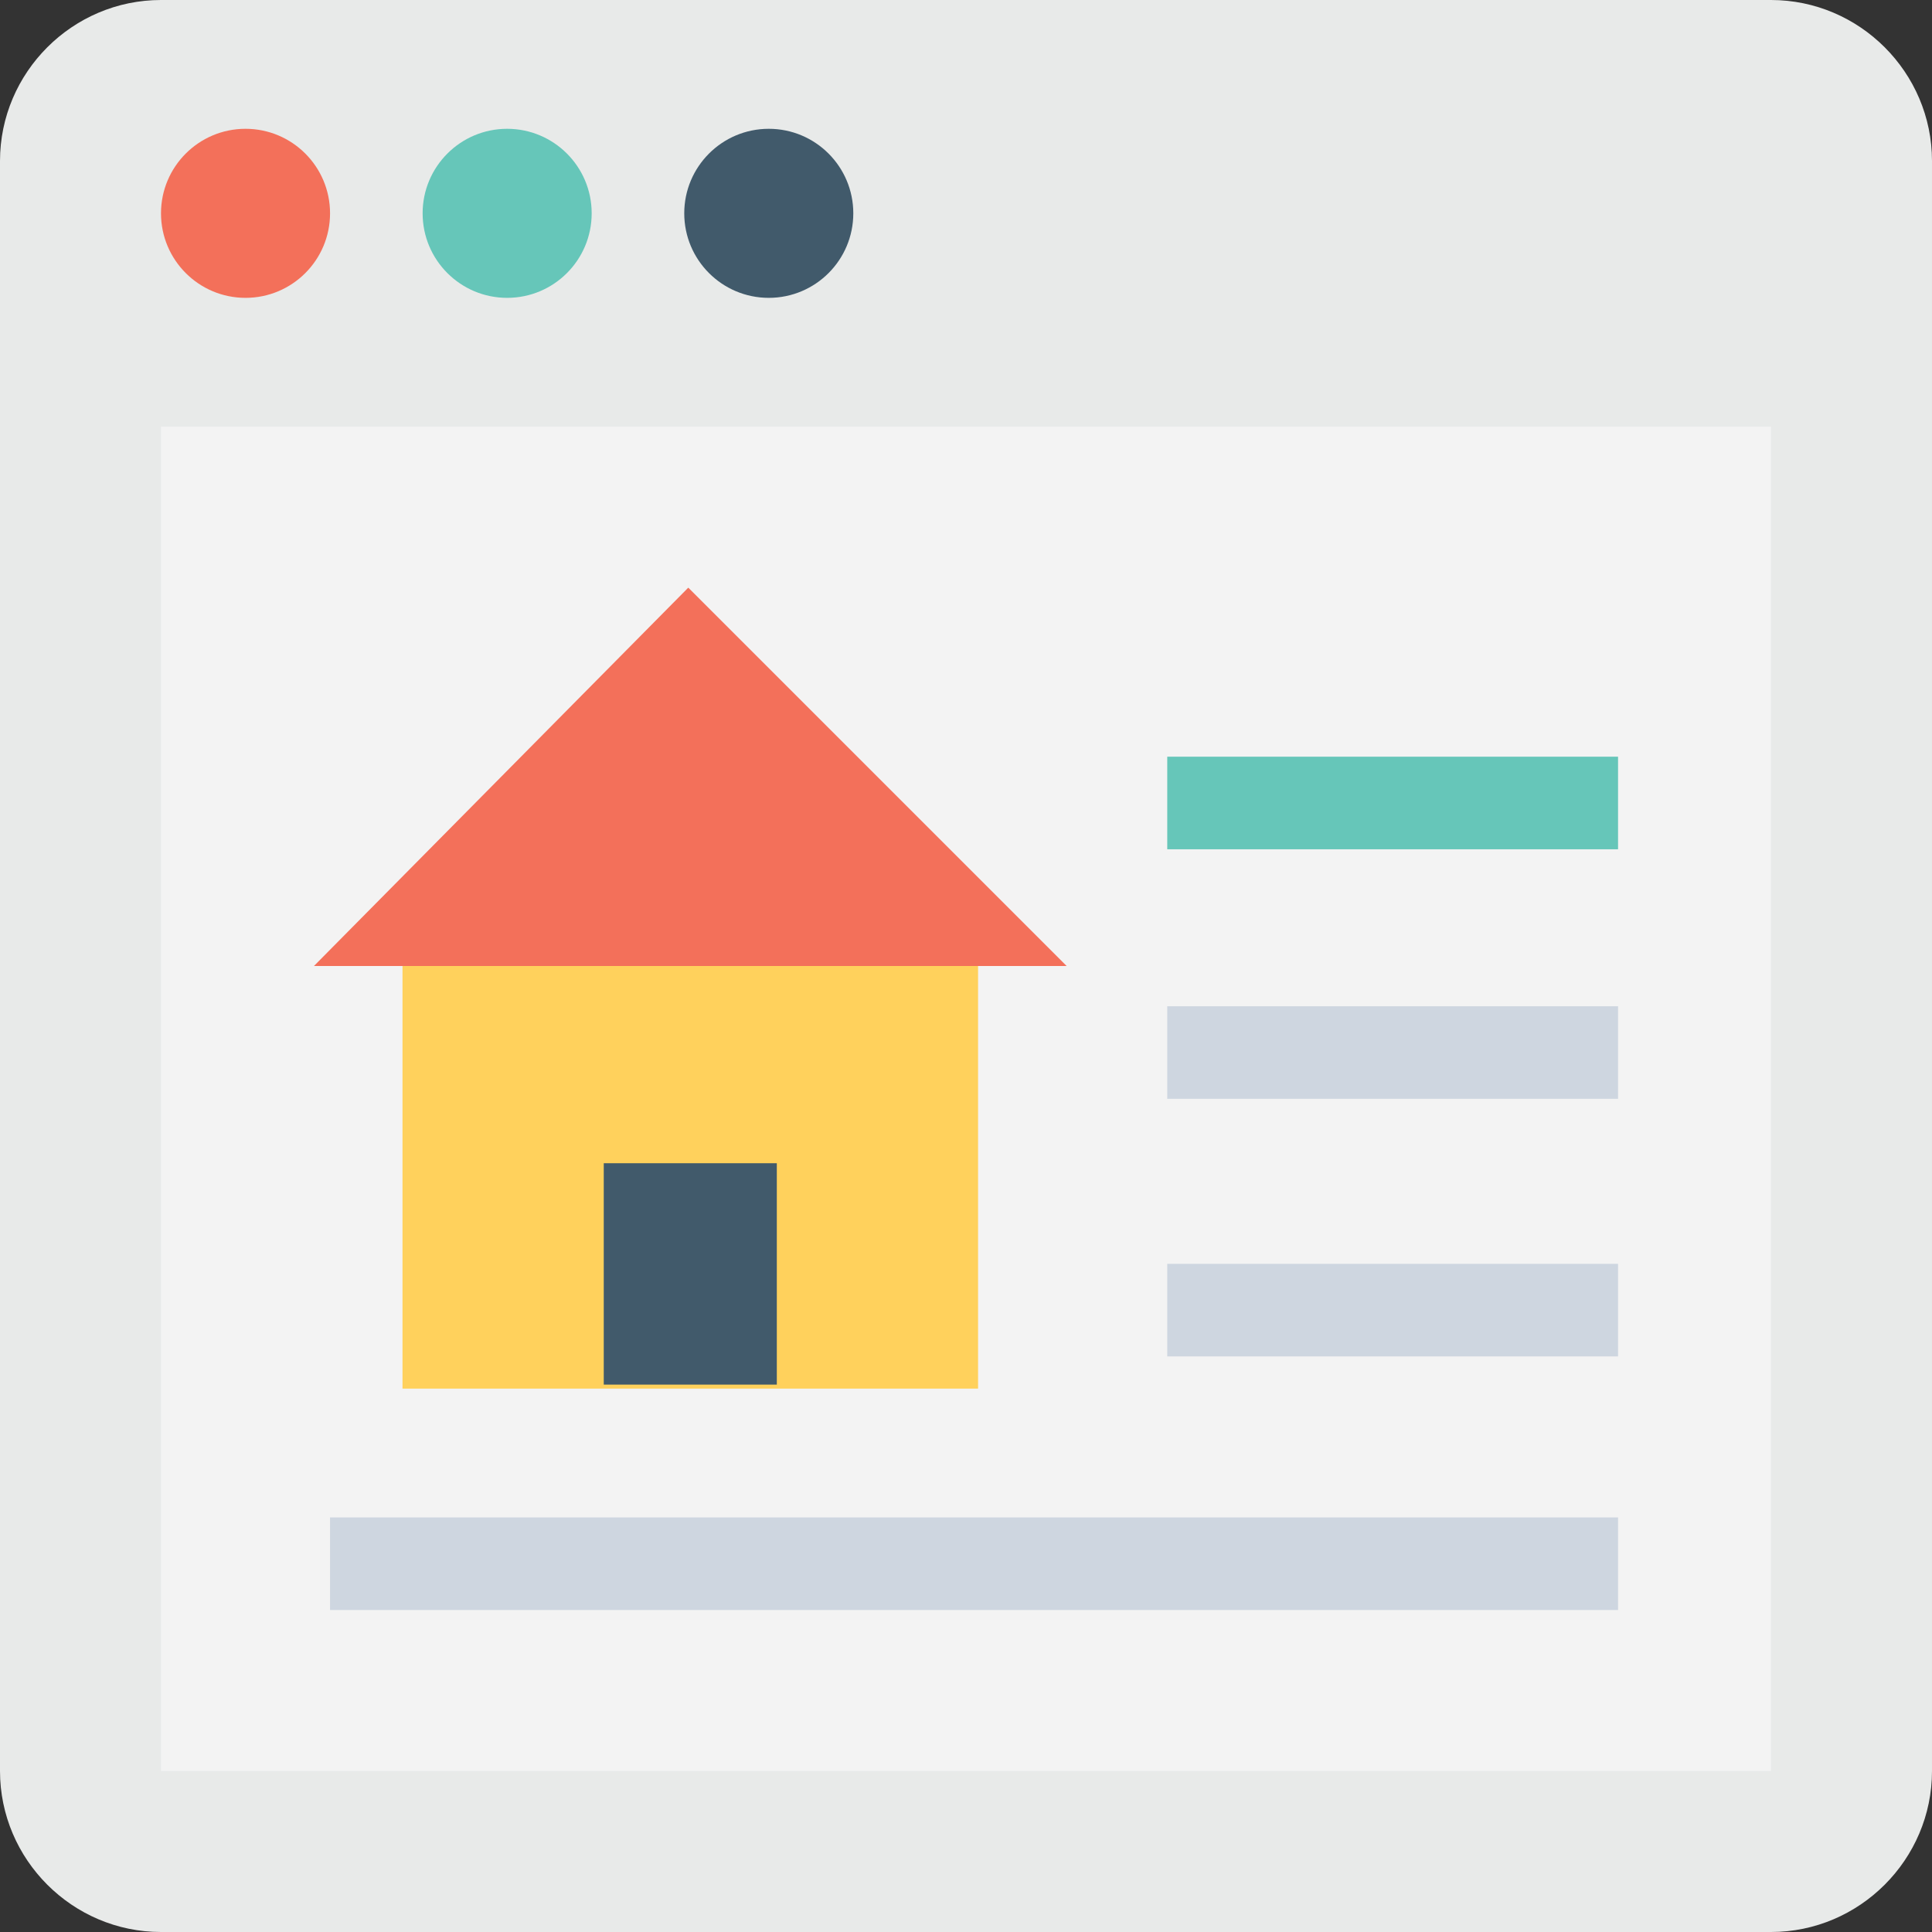 <?xml version="1.0" encoding="utf-8"?>
<!-- Generator: Adobe Illustrator 18.0.0, SVG Export Plug-In . SVG Version: 6.00 Build 0)  -->
<!DOCTYPE svg PUBLIC "-//W3C//DTD SVG 1.1//EN" "http://www.w3.org/Graphics/SVG/1.1/DTD/svg11.dtd">
<svg version="1.1" id="Layer_1" xmlns="http://www.w3.org/2000/svg" xmlns:xlink="http://www.w3.org/1999/xlink" x="0px" y="0px"
	 viewBox="0 0 48 48" enable-background="new 0 0 48 48" xml:space="preserve">
<rect x="0" y="0" width="48" height="48" fill="#333333" stroke="none"/>
<g>
	<g>
		<path fill="#E8EAE9" d="M4,48h40c2.2,0,4-1.8,4-4V4c0-2.2-1.8-4-4-4L4,0C1.8,0,0,1.8,0,4l0,40C0,46.2,1.8,48,4,48z"/>
		<rect x="4" y="10.6" fill="#F3F3F3" width="40" height="33.4"/>
		<g>
			<circle fill="#F3705A" cx="6.1" cy="5.3" r="2.1"/>
			<circle fill="#66C6B9" cx="12.6" cy="5.3" r="2.1"/>
			<circle fill="#415A6B" cx="19.1" cy="5.3" r="2.1"/>
		</g>
		<g>
			<g>
				<rect x="8.2" y="37.7" fill="#CED6E0" width="32" height="2.3"/>
				<rect x="29" y="31.4" fill="#CED6E0" width="11.2" height="2.3"/>
				<rect x="29" y="25" fill="#CED6E0" width="11.2" height="2.3"/>
				<rect x="29" y="18.8" fill="#66C6B9" width="11.2" height="2.3"/>
			</g>
			<g>
				<polygon fill="#F3705A" points="26.5,24 17.1,14.6 7.8,24 				"/>
				<rect x="10" y="24" fill="#FFD15C" width="14.3" height="10.5"/>
				<rect x="15" y="28.9" fill="#415A6B" width="4.3" height="5.5"/>
			</g>
		</g>
	</g>
</g>
</svg>
